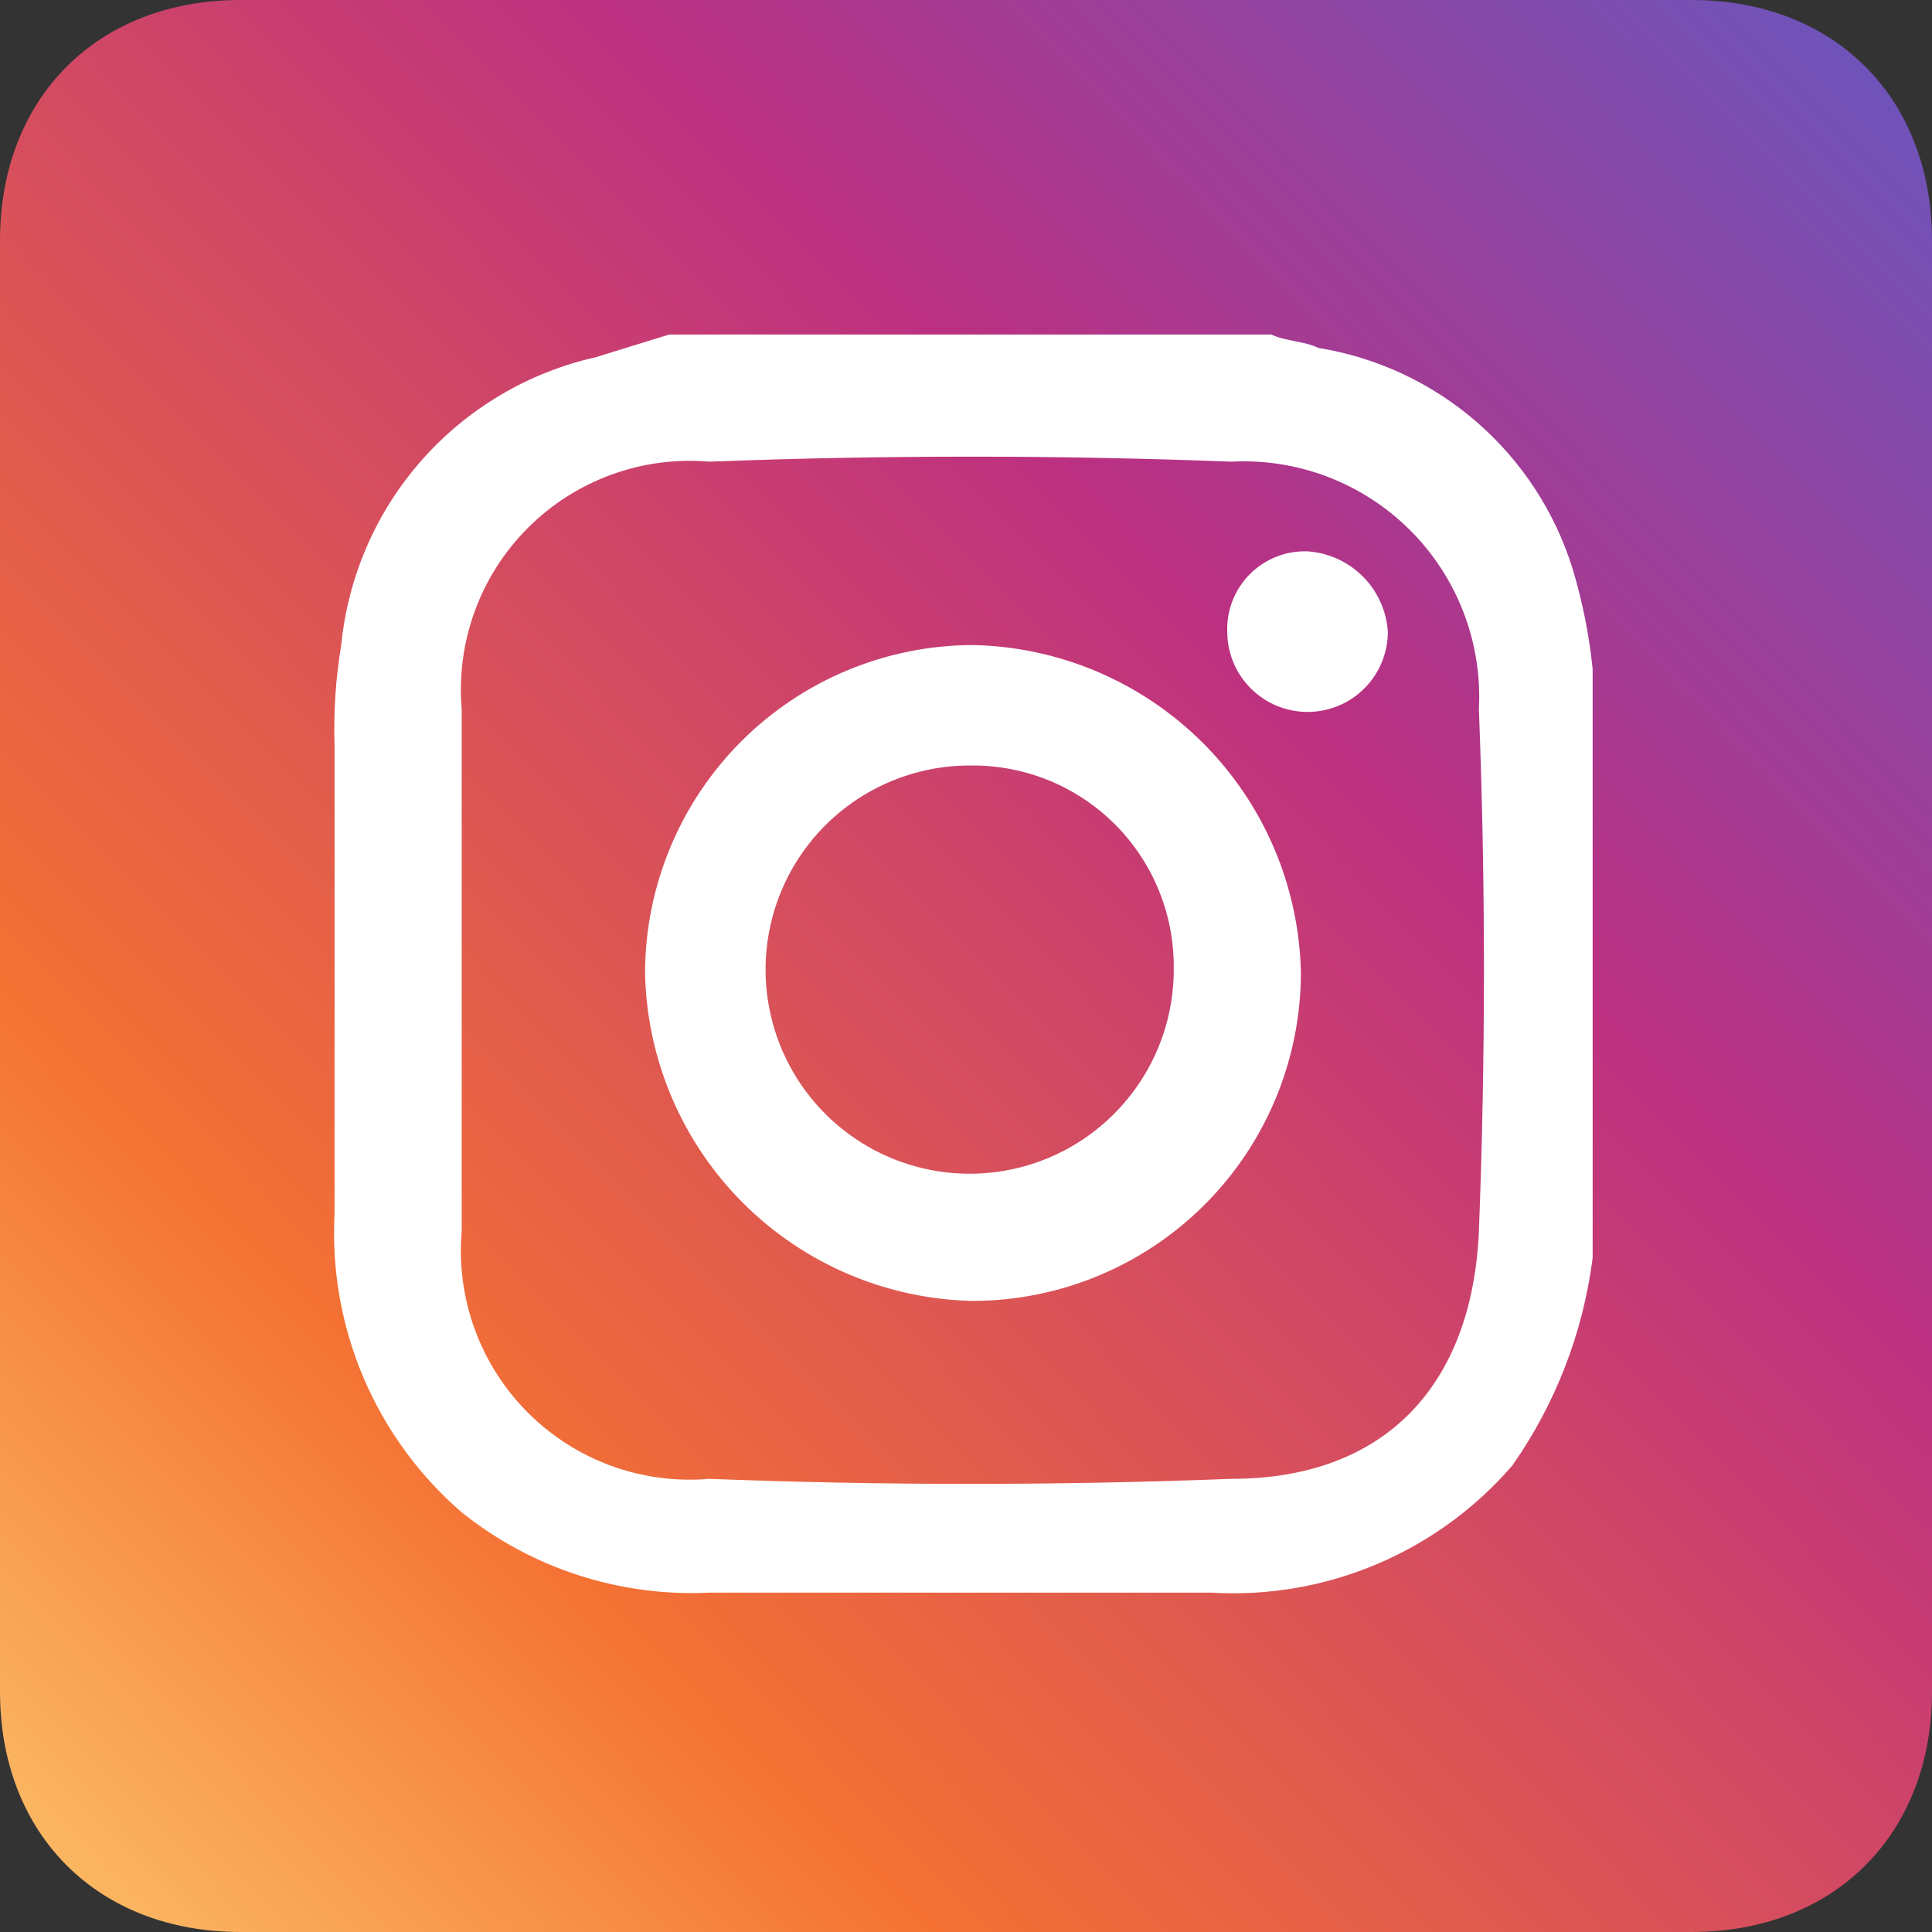 <svg width="40" height="40" viewBox="0 0 40 40" fill="none" xmlns="http://www.w3.org/2000/svg">
<rect x="0" y="0" width="40" height="40" fill="#333333" stroke="none"/>
<g clip-path="url(#clip0_2558_4898)">
<path d="M35.022 0H4.978C2.02 0 0 2.02 0 4.978V35.022C0 37.98 2.02 40 4.978 40H35.022C37.98 40 40 37.98 40 35.022V4.978C40 2.02 37.98 0 35.022 0Z" fill="url(#paint0_linear_2558_4898)"/>
<path d="M13.854 6.926H26.324C26.601 7.064 27.017 7.064 27.294 7.203C28.51 7.4 29.647 7.932 30.577 8.74C31.507 9.548 32.193 10.599 32.559 11.775C32.763 12.453 32.903 13.149 32.974 13.853V26.046C32.776 27.591 32.206 29.065 31.312 30.341C30.545 31.23 29.583 31.929 28.502 32.386C27.421 32.843 26.249 33.044 25.077 32.974H14.686C12.831 33.064 11.008 32.472 9.559 31.311C8.678 30.55 7.983 29.597 7.527 28.526C7.071 27.455 6.865 26.294 6.927 25.131V15.433C6.904 14.737 6.95 14.041 7.065 13.355C7.205 11.934 7.789 10.594 8.734 9.524C9.68 8.455 10.938 7.71 12.33 7.397L13.854 6.926ZM9.559 20.088V25.492C9.5 26.18 9.592 26.873 9.829 27.521C10.066 28.17 10.441 28.759 10.93 29.248C11.418 29.736 12.007 30.112 12.656 30.349C13.305 30.585 13.998 30.677 14.686 30.618C18.288 30.757 21.89 30.757 25.493 30.618C28.679 30.618 30.48 28.678 30.619 25.492C30.758 21.889 30.758 18.287 30.619 14.685C30.655 14.002 30.547 13.319 30.302 12.681C30.057 12.043 29.681 11.463 29.197 10.98C28.714 10.497 28.134 10.12 27.496 9.875C26.858 9.63 26.175 9.522 25.493 9.558C21.89 9.42 18.288 9.42 14.686 9.558C13.998 9.499 13.305 9.591 12.656 9.828C12.007 10.065 11.418 10.44 10.93 10.929C10.441 11.417 10.066 12.006 9.829 12.655C9.592 13.304 9.5 13.997 9.559 14.685V20.088Z" fill="white"/>
<path d="M13.355 20.145C13.359 18.345 14.076 16.62 15.348 15.348C16.62 14.076 18.345 13.359 20.145 13.355C21.934 13.391 23.64 14.118 24.906 15.383C26.172 16.649 26.898 18.355 26.934 20.145C26.93 21.944 26.213 23.669 24.941 24.941C23.669 26.213 21.944 26.93 20.145 26.934C18.355 26.898 16.649 26.172 15.383 24.906C14.118 23.64 13.391 21.934 13.355 20.145ZM20.145 15.849C19.303 15.836 18.477 16.074 17.771 16.533C17.066 16.992 16.513 17.651 16.185 18.426C15.857 19.201 15.767 20.056 15.928 20.882C16.089 21.708 16.493 22.468 17.088 23.063C17.683 23.658 18.442 24.062 19.268 24.223C20.094 24.384 20.95 24.294 21.725 23.966C22.5 23.637 23.159 23.085 23.618 22.379C24.077 21.674 24.315 20.848 24.301 20.006C24.301 18.904 23.863 17.846 23.084 17.067C22.304 16.287 21.247 15.849 20.145 15.849Z" fill="white"/>
<path d="M25.409 13.078C25.401 12.857 25.439 12.638 25.52 12.432C25.601 12.227 25.723 12.041 25.879 11.885C26.035 11.729 26.221 11.607 26.427 11.526C26.632 11.445 26.851 11.407 27.072 11.415C27.503 11.444 27.909 11.629 28.215 11.934C28.521 12.24 28.705 12.646 28.734 13.078C28.734 13.519 28.559 13.941 28.247 14.253C27.936 14.565 27.513 14.74 27.072 14.74C26.631 14.74 26.208 14.565 25.896 14.253C25.584 13.941 25.409 13.519 25.409 13.078Z" fill="white"/>
</g>
<defs>
<linearGradient id="paint0_linear_2558_4898" x1="-2.549" y1="42.217" x2="44.558" y2="-4.198" gradientUnits="userSpaceOnUse">
<stop stop-color="#FED576"/>
<stop offset="0.26" stop-color="#F47133"/>
<stop offset="0.61" stop-color="#BC3081"/>
<stop offset="1" stop-color="#4C63D2"/>
</linearGradient>
<clipPath id="clip0_2558_4898">
<rect width="40" height="40" fill="white"/>
</clipPath>
</defs>
</svg>
